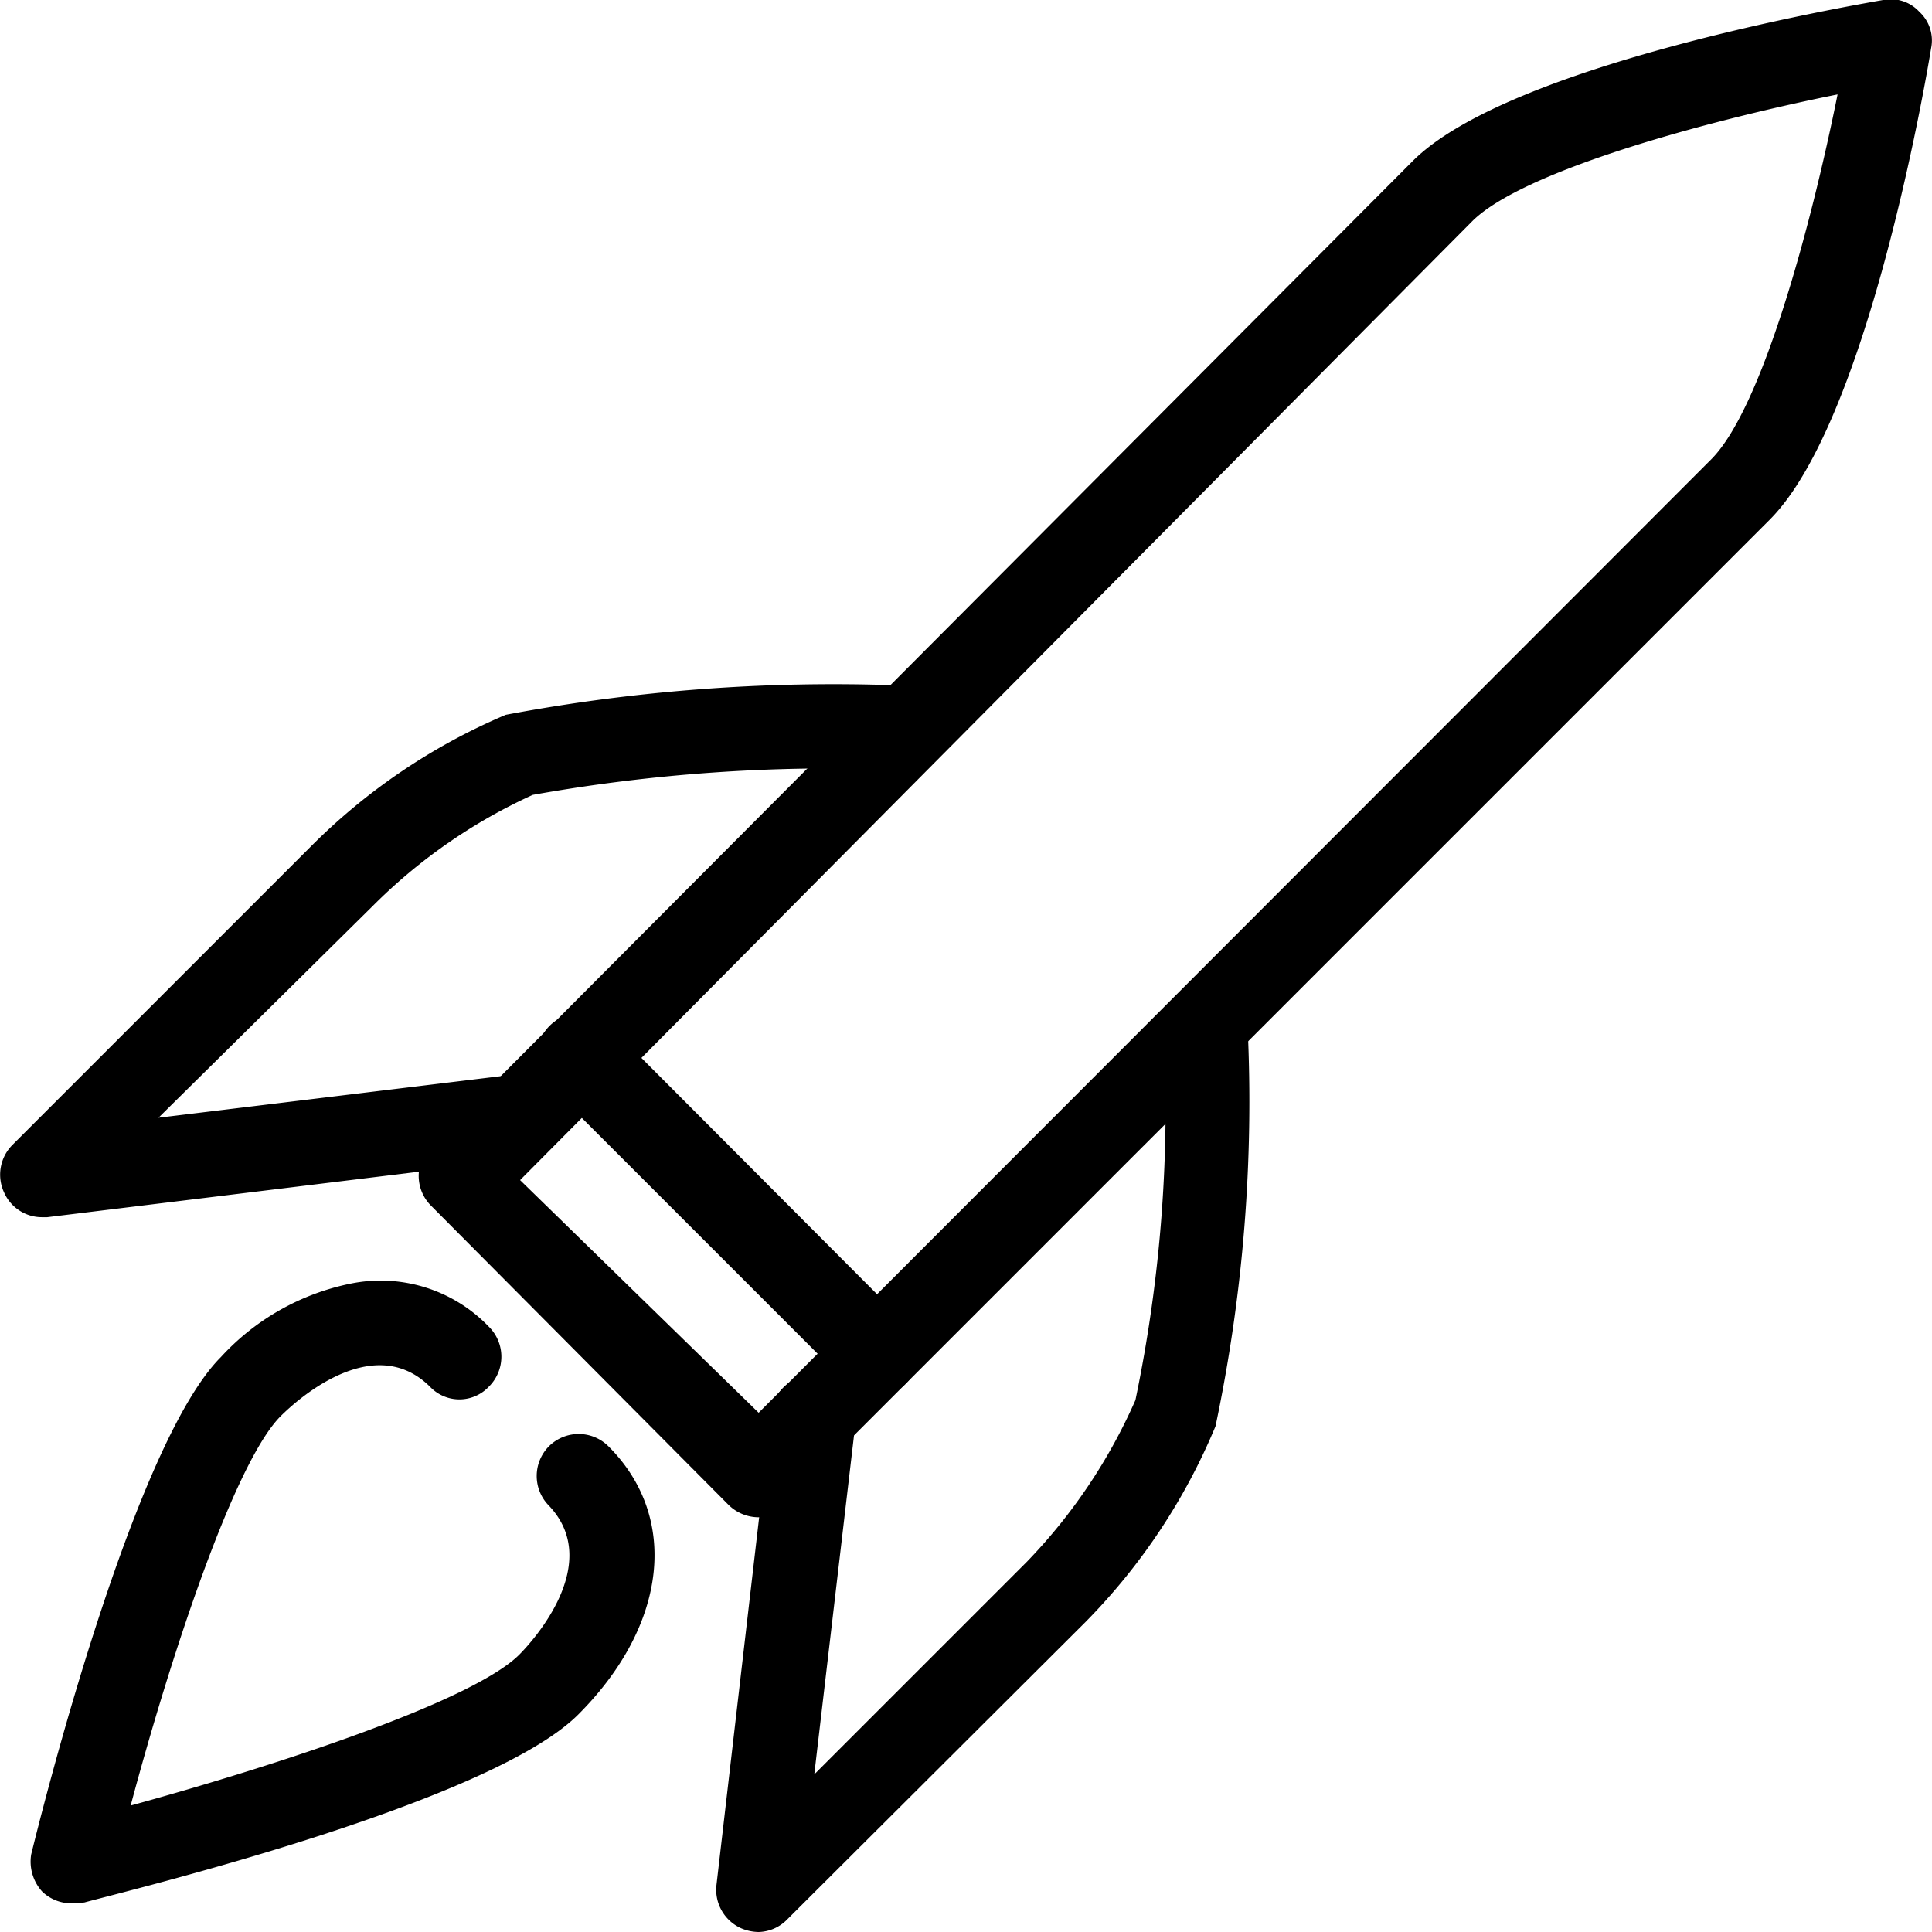 <svg xmlns="http://www.w3.org/2000/svg" viewBox="0 0 22.92 22.92"><title>case-rocket</title><path d="M9,18a.51.51,0,0,1-.36-.15L5.11,14.3a.5.5,0,0,1,0-.7L16.76,1.91C17.9.77,21.89.08,22.34,0a.46.46,0,0,1,.43.14.46.46,0,0,1,.14.43C22.84,1,22.15,5,21,6.16L9.34,17.82A.5.5,0,0,1,9,18ZM6.17,14,9,16.76,20.3,5.45c.6-.6,1.18-2.74,1.5-4.33-1.59.32-3.73.91-4.33,1.5Z"/><path d="M10.4,16.56a.47.47,0,0,1-.35-.15L6.52,12.88a.5.5,0,0,1,.71-.71l3.52,3.53a.5.5,0,0,1,0,.71A.47.47,0,0,1,10.4,16.56Z"/><path d="M9,22.92a.54.54,0,0,1-.22-.05.5.5,0,0,1-.28-.51l.65-5.6a.5.5,0,0,1,1,.11l-.49,4.18,2.52-2.52a6.55,6.55,0,0,0,1.29-1.92,17,17,0,0,0,.33-4.44.5.5,0,0,1,.5-.5.5.5,0,0,1,.5.5,18.66,18.66,0,0,1-.38,4.75,7.28,7.28,0,0,1-1.54,2.32L9.34,22.77A.49.49,0,0,1,9,22.92Z"/><path d="M.5,14.44a.49.49,0,0,1-.45-.29.5.5,0,0,1,.1-.57l3.53-3.53A7.26,7.26,0,0,1,6,8.48a21,21,0,0,1,4.63-.35h.15a.5.5,0,0,1,.5.5.5.5,0,0,1-.5.5h-.16a20.15,20.15,0,0,0-4.3.3,6.47,6.47,0,0,0-1.9,1.32L1.88,13.26l4.2-.51a.5.5,0,1,1,.12,1l-5.64.69Z"/><path d="M.85,22.58a.5.5,0,0,1-.35-.14A.53.53,0,0,1,.37,22c.12-.49,1.21-4.86,2.25-5.9a2.86,2.86,0,0,1,1.53-.87,1.78,1.78,0,0,1,1.65.51.5.5,0,0,1,0,.71.48.48,0,0,1-.7,0c-.68-.67-1.6.18-1.77.35-.55.55-1.31,2.86-1.78,4.62,1.75-.48,4.06-1.24,4.61-1.79.17-.17,1-1.09.35-1.77a.5.5,0,0,1,0-.7.5.5,0,0,1,.71,0c.84.84.7,2.12-.36,3.18S1.47,22.44,1,22.57Z"/></svg>